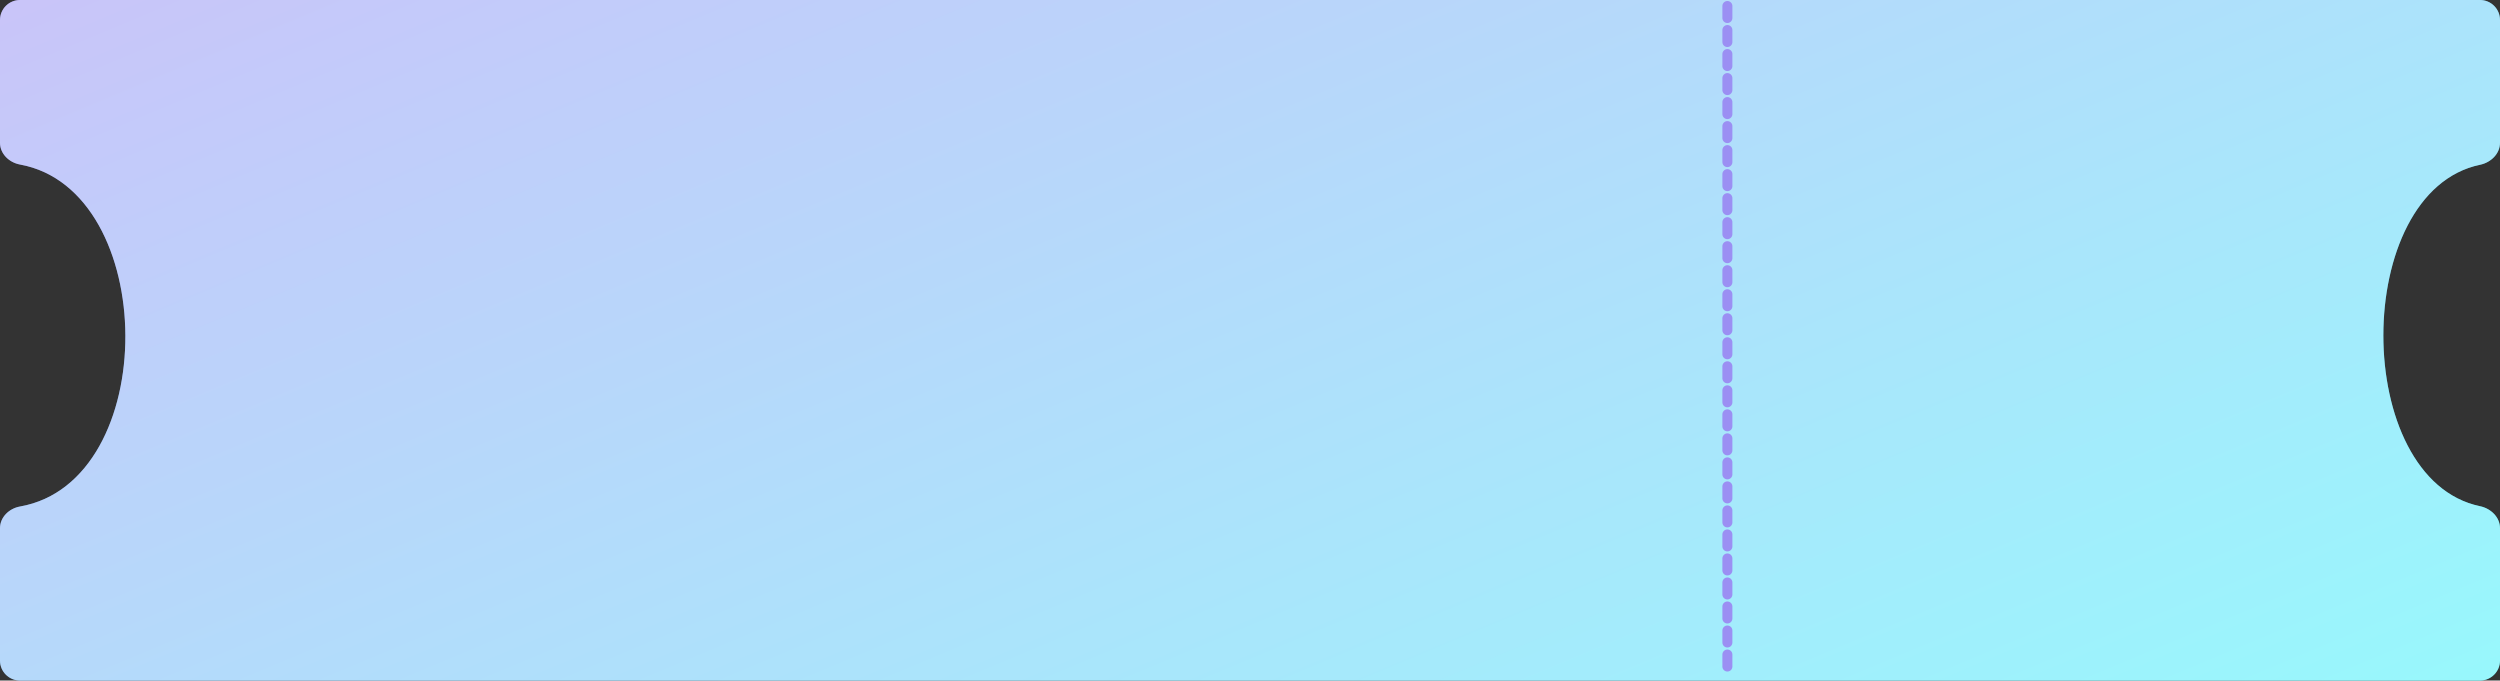 <svg width="1249" height="340" viewBox="0 0 1249 340" fill="none" xmlns="http://www.w3.org/2000/svg" xmlns:xlink="http://www.w3.org/1999/xlink">
<rect x="0" y="0" width="1249" height="340" fill="#333333" stroke="none"/>
<path d="M0 10C0 4.477 4.477 0 10 0H1239C1244.52 0 1249 4.477 1249 10V71.311C1249 76.834 1244.44 81.19 1239.03 82.319C1174.62 95.762 1174.62 239.459 1239.03 252.903C1244.44 254.032 1249 258.388 1249 263.91V330C1249 335.523 1244.52 340 1239 340H10C4.477 340 0 335.523 0 330V263.91C0 258.388 4.554 254.015 9.992 253.053C80.74 240.53 79.619 94.914 9.987 82.197C4.554 81.204 0 76.834 0 71.311V10Z" fill="url(#paint0_linear_5535_17608)"/>
<path opacity="0.5" d="M0 10C0 4.477 4.477 0 10 0H1239C1244.52 0 1249 4.477 1249 10V71.311C1249 76.834 1244.44 81.19 1239.03 82.319C1174.62 95.762 1174.62 239.459 1239.03 252.903C1244.44 254.032 1249 258.388 1249 263.91V330C1249 335.523 1244.52 340 1239 340H10C4.477 340 0 335.523 0 330V263.91C0 258.388 4.554 254.015 9.992 253.053C80.74 240.53 79.619 94.914 9.987 82.197C4.554 81.204 0 76.834 0 71.311V10Z" fill="#F8FBFF"/>
<path d="M863 3V337" stroke="#9B8FF3" stroke-width="5" stroke-linecap="round" stroke-dasharray="6 6"/>
<defs>
<pattern id="pattern0_5535_17608" patternContentUnits="objectBoundingBox" width="1" height="1">
<use xlink:href="#image0_5535_17608" transform="matrix(0.002 0 0 0.001 0 -0.128)"/>
</pattern>
<linearGradient id="paint0_linear_5535_17608" x1="0" y1="0" x2="307.415" y2="734.232" gradientUnits="userSpaceOnUse">
<stop stop-color="#9B8FF3"/>
<stop offset="1" stop-color="#38F6F9"/>
</linearGradient>
</defs>
</svg>
